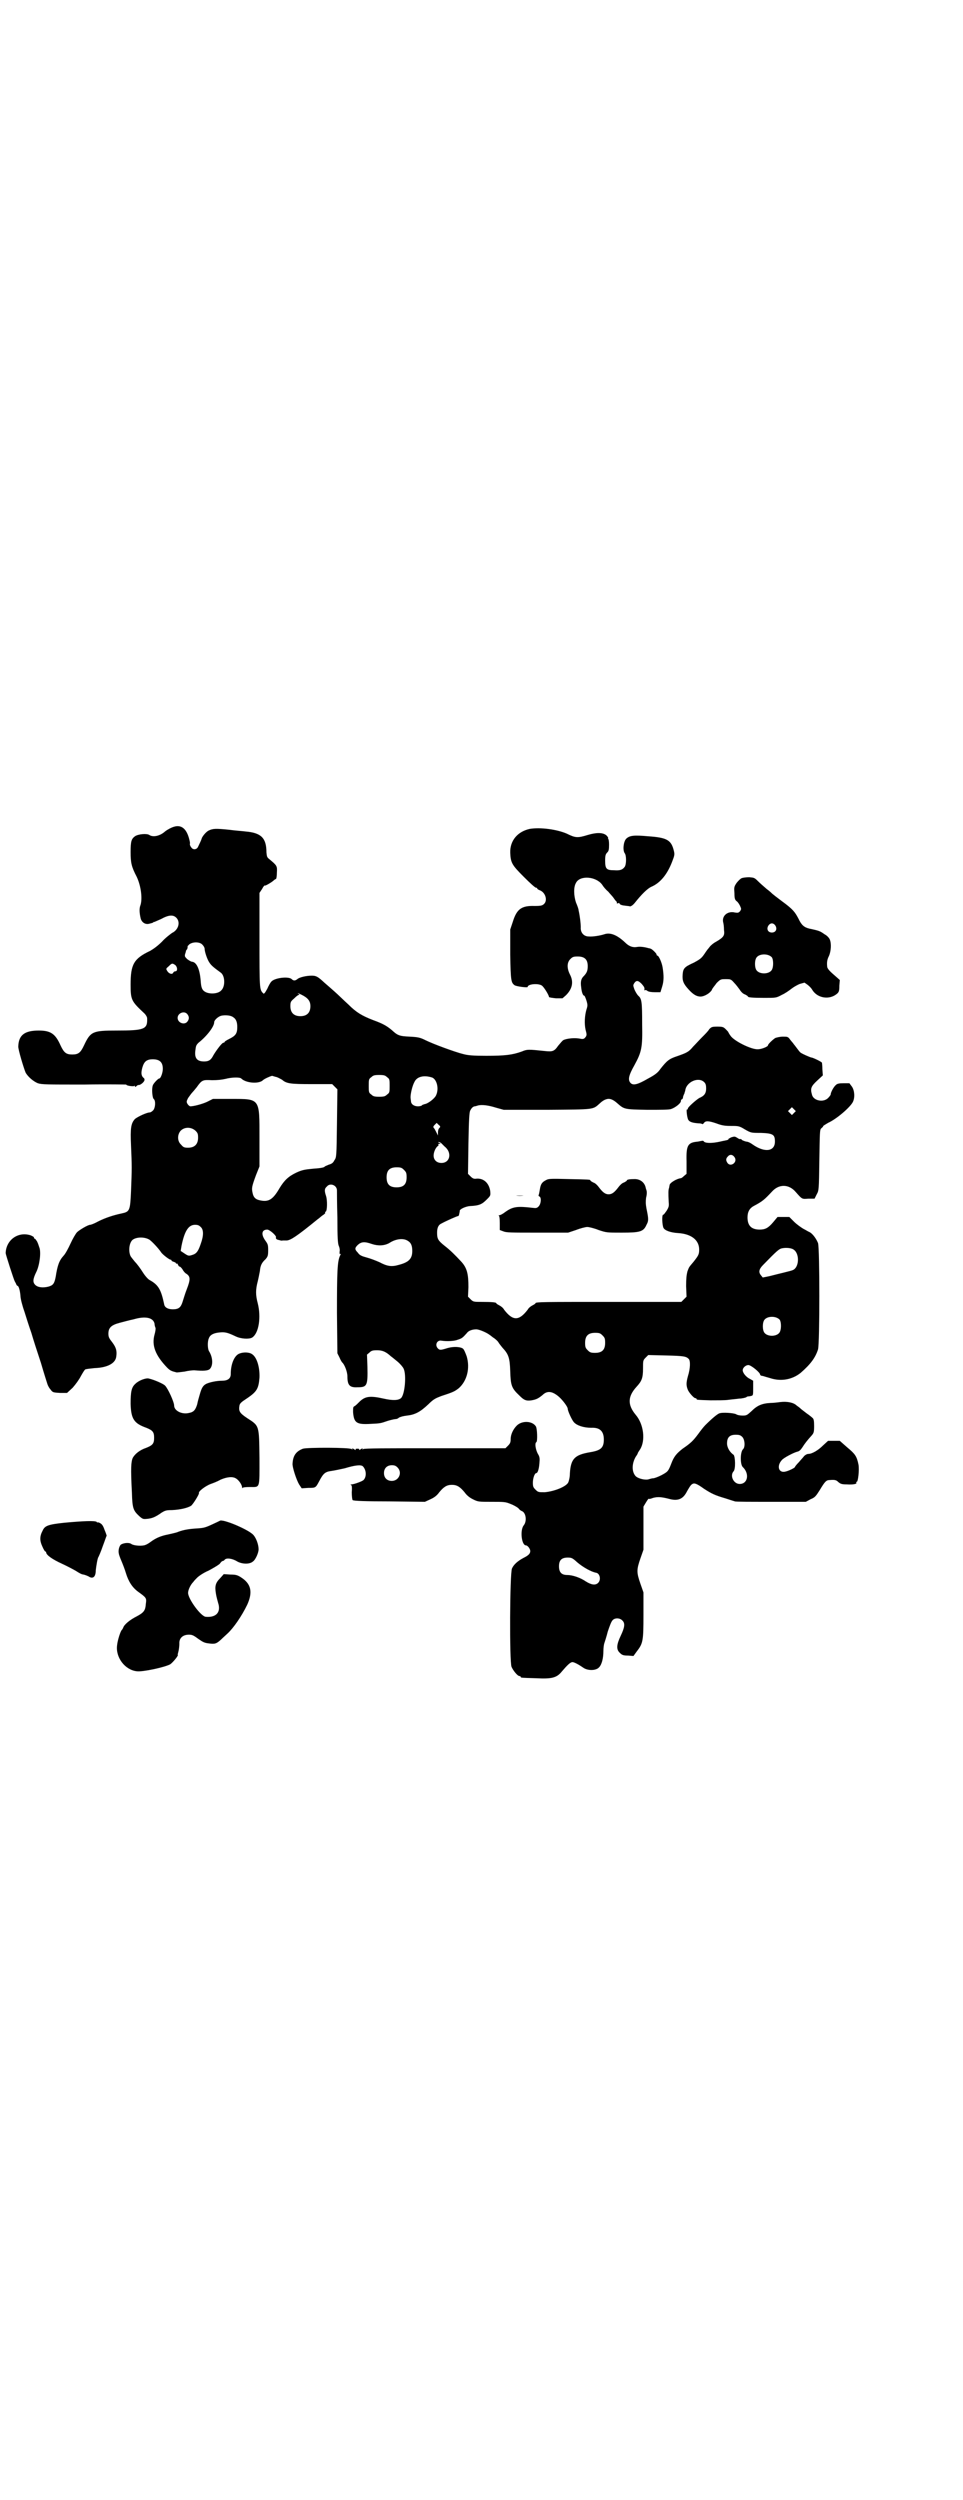 <?xml version="1.0" standalone="no"?>
<!DOCTYPE svg PUBLIC "-//W3C//DTD SVG 20010904//EN"
 "http://www.w3.org/TR/2001/REC-SVG-20010904/DTD/svg10.dtd">
<svg version="1.0" xmlns="http://www.w3.org/2000/svg"
 width="1106pt" height="2870pt" viewBox="0 0 1106 2870"
 preserveAspectRatio="xMidYMid meet">
<g transform="translate(0,2870) scale(0.5,-0.5)"
fill="#000000" stroke="none">
<path d="M400 3842 c-7 -2 -16 -7 -21 -11 -11 -10 -27 -14 -36 -8 -6 4 -26 2
-33 -3 -8 -6 -10 -11 -10 -36 0 -25 2 -34 14 -57 10 -21 14 -52 8 -67 -2 -6
-2 -15 1 -28 2 -9 10 -15 19 -13 4 1 8 2 10 3 1 2 2 2 2 1 0 0 7 3 16 7 18 10
28 10 35 3 10 -10 5 -28 -10 -35 -4 -3 -15 -11 -23 -20 -10 -10 -20 -17 -27
-21 -38 -18 -45 -31 -45 -78 0 -35 2 -38 32 -66 3 -3 6 -8 6 -11 1 -25 -6 -28
-70 -28 -55 0 -60 -2 -75 -34 -8 -17 -13 -21 -27 -21 -14 0 -19 4 -27 21 -12
27 -23 34 -50 34 -32 0 -46 -10 -47 -36 -1 -6 13 -52 17 -61 6 -10 18 -20 28
-24 9 -3 21 -3 107 -3 53 1 96 0 96 0 0 -3 18 -5 19 -3 0 1 1 1 1 -1 0 -2 1
-2 3 0 2 2 4 3 5 3 4 -1 14 7 14 12 0 2 -1 4 -3 5 -5 5 -5 12 -2 23 4 14 10
19 24 19 16 0 23 -7 23 -22 0 -9 -5 -22 -8 -22 -3 0 -14 -12 -15 -16 -3 -8 -1
-29 2 -31 5 -4 4 -20 -1 -26 -3 -3 -6 -5 -8 -5 -7 0 -28 -10 -34 -15 -9 -10
-11 -20 -9 -62 2 -44 2 -54 0 -103 -2 -46 -3 -48 -22 -52 -19 -4 -37 -10 -53
-18 -9 -5 -17 -8 -19 -8 -5 0 -25 -12 -30 -17 -3 -3 -10 -15 -15 -26 -5 -11
-12 -24 -16 -28 -10 -11 -14 -22 -18 -48 -3 -16 -6 -20 -17 -23 -12 -3 -24 -2
-30 4 -6 6 -6 13 3 31 7 15 11 45 6 56 -1 3 -2 6 -2 6 0 0 -1 3 -3 7 -2 3 -4
6 -5 6 -1 0 -2 1 -2 3 0 1 -3 3 -8 5 -29 9 -56 -11 -57 -41 0 -3 19 -62 21
-65 1 -2 3 -5 3 -6 1 -2 2 -4 3 -4 3 0 6 -11 7 -23 0 -6 4 -22 9 -36 4 -13 11
-35 16 -49 4 -14 14 -45 22 -69 7 -24 14 -46 15 -49 1 -3 4 -9 7 -12 5 -7 6
-7 22 -8 l16 0 13 12 c7 8 15 19 19 27 4 7 8 14 10 15 2 1 11 2 21 3 30 1 48
11 50 26 2 13 0 21 -9 33 -7 9 -9 12 -9 20 0 14 7 20 26 25 8 2 22 6 32 8 27
8 45 4 48 -10 0 -3 1 -7 2 -9 1 -2 0 -9 -2 -16 -7 -25 2 -48 29 -76 7 -7 10
-8 22 -11 2 0 10 1 18 2 8 2 18 3 22 3 22 -2 32 -1 36 3 8 8 7 27 -2 41 -3 5
-4 22 0 30 3 8 12 12 26 13 12 1 18 -1 35 -9 12 -6 31 -7 38 -3 16 10 21 48
13 79 -5 19 -5 31 0 50 2 8 4 19 5 24 1 12 4 19 13 27 5 6 6 8 6 21 0 12 -1
14 -6 21 -11 15 -9 26 4 26 5 0 20 -13 20 -17 -1 -4 1 -6 7 -7 3 -1 7 -2 8 -1
0 0 5 0 10 0 9 1 22 9 71 49 2 1 6 5 10 8 5 3 8 6 7 7 -1 1 0 2 1 2 4 2 4 27
1 36 -4 12 -4 17 2 22 7 9 23 3 23 -9 0 -2 0 -30 1 -62 0 -48 1 -59 3 -65 2
-4 3 -10 2 -14 0 -5 0 -6 2 -5 2 1 1 0 -1 -4 -6 -13 -7 -36 -7 -131 l1 -93 5
-10 c2 -5 5 -10 6 -11 5 -4 12 -21 12 -32 0 -20 5 -26 23 -25 22 0 24 3 23 47
l-1 28 6 5 c4 4 7 5 17 5 12 0 20 -3 32 -14 3 -2 10 -8 15 -12 6 -5 12 -12 14
-16 7 -14 3 -60 -6 -68 -6 -5 -18 -6 -40 -1 -31 7 -42 5 -54 -6 -5 -5 -10 -10
-12 -11 -4 -2 -4 -3 -4 -14 2 -25 8 -29 41 -27 21 1 22 1 39 7 7 2 15 4 18 4
2 0 5 1 7 3 3 2 10 4 19 5 18 2 30 8 49 26 12 12 17 14 30 19 28 9 31 11 40
18 19 17 26 46 18 73 -3 8 -6 16 -9 18 -6 4 -21 5 -35 1 -16 -5 -18 -5 -22 -1
-8 8 -2 20 8 18 12 -2 30 -1 37 2 10 3 12 5 21 15 4 6 13 9 22 9 7 0 25 -8 31
-13 2 -1 6 -5 11 -8 4 -3 8 -7 9 -9 1 -2 5 -7 9 -12 14 -15 17 -23 18 -54 1
-33 3 -39 21 -56 10 -10 15 -13 28 -11 11 2 15 4 25 12 11 11 23 9 38 -4 9 -8
20 -23 20 -27 0 -5 9 -25 14 -31 7 -8 23 -13 40 -13 20 1 29 -8 29 -27 0 -19
-7 -25 -31 -29 -36 -6 -45 -15 -47 -49 0 -8 -2 -17 -4 -21 -5 -9 -31 -20 -54
-22 -14 0 -15 0 -21 6 -5 5 -6 7 -6 16 0 10 4 22 8 22 3 0 6 9 7 22 1 12 1 15
-4 23 -5 10 -7 24 -3 26 3 2 2 31 -1 36 -8 13 -32 14 -44 2 -8 -8 -14 -20 -14
-31 0 -7 -1 -10 -6 -15 l-6 -6 -162 0 c-110 0 -163 0 -165 -2 -2 -2 -2 -1 -1
1 1 1 -1 1 -4 -1 -3 -2 -5 -3 -4 -1 1 1 0 2 -4 2 -4 0 -5 -1 -4 -2 1 -2 -1 -1
-4 1 -3 2 -5 2 -4 1 1 -2 1 -3 -1 -1 -4 4 -102 4 -112 1 -16 -6 -23 -16 -24
-34 -1 -8 9 -38 15 -48 l6 -9 15 1 c17 0 17 0 25 15 10 19 14 22 29 24 7 1 21
4 30 6 23 7 38 9 42 4 8 -9 8 -24 1 -31 -3 -3 -22 -10 -28 -10 -2 0 -3 -1 -1
-1 2 -1 3 -4 2 -17 0 -9 1 -17 2 -18 1 -2 33 -3 84 -3 l82 -1 13 6 c9 4 15 9
20 16 10 12 17 17 29 17 12 0 19 -5 29 -17 5 -7 11 -12 19 -16 12 -6 13 -6 43
-6 29 0 32 0 44 -5 8 -3 16 -8 18 -10 2 -3 5 -5 7 -6 10 -3 13 -23 5 -33 -9
-11 -5 -46 5 -46 4 0 10 -8 10 -13 0 -6 -4 -10 -16 -16 -13 -7 -22 -15 -26
-24 -5 -11 -6 -214 -1 -226 4 -9 14 -21 18 -21 2 0 3 -1 3 -2 0 -2 1 -2 35 -3
37 -2 48 1 60 16 12 14 19 21 24 21 4 0 15 -6 25 -13 10 -7 29 -7 36 1 6 6 10
20 10 38 0 6 1 14 2 17 1 3 5 15 8 27 4 12 8 23 11 26 5 6 17 6 23 -1 6 -6 5
-15 -4 -34 -10 -21 -11 -32 -2 -40 5 -5 8 -6 19 -6 l12 -1 8 11 c14 18 15 24
15 83 l0 52 -7 20 c-9 26 -9 32 0 58 l7 20 0 50 0 49 6 10 c3 5 6 9 6 8 1 -1
5 0 10 2 11 3 20 2 36 -2 21 -6 33 -1 42 17 4 7 8 14 11 16 5 4 10 3 28 -10
17 -11 25 -15 49 -22 12 -4 22 -7 22 -7 1 -1 38 -1 82 -1 l81 0 11 6 c10 4 12
7 21 21 12 20 15 23 23 23 12 1 15 0 20 -5 5 -4 8 -5 19 -5 15 -1 24 1 22 4
-1 1 0 2 1 2 3 0 6 27 4 39 -4 20 -8 25 -26 40 l-17 15 -14 0 -13 0 -12 -11
c-11 -11 -25 -19 -33 -19 -3 0 -7 -2 -10 -5 -2 -3 -8 -9 -12 -14 -5 -5 -9 -10
-9 -11 0 -2 -16 -10 -24 -11 -14 -2 -18 14 -6 27 4 5 27 17 35 19 5 1 8 4 12
10 5 8 11 16 22 28 4 5 5 7 5 21 0 12 -1 16 -3 18 -2 2 -8 7 -14 11 -5 4 -12
9 -14 11 -2 2 -6 5 -9 7 -7 7 -22 10 -38 8 -7 -1 -17 -2 -22 -2 -20 -1 -31 -6
-44 -19 -10 -9 -11 -10 -20 -10 -6 0 -12 1 -15 3 -5 3 -32 5 -39 2 -5 -2 -17
-12 -32 -27 -4 -4 -11 -13 -16 -20 -12 -16 -17 -21 -36 -34 -14 -11 -20 -18
-26 -34 -7 -18 -8 -19 -23 -27 -8 -4 -16 -7 -19 -7 -2 0 -6 -1 -9 -2 -8 -3
-25 1 -31 7 -9 10 -9 28 0 44 2 3 5 7 5 9 1 2 3 5 5 8 13 20 9 58 -10 80 -19
23 -18 42 2 64 12 13 15 20 15 42 0 18 0 19 6 25 l6 6 41 -1 c41 -1 46 -2 52
-8 4 -4 4 -21 -2 -40 -4 -15 -4 -21 0 -31 3 -7 14 -19 17 -19 2 0 3 -1 3 -2 0
-2 2 -2 32 -3 15 0 33 0 40 1 7 1 19 2 26 3 6 0 14 2 16 3 1 1 3 2 4 2 1 0 3
0 7 1 5 1 5 2 5 18 l0 17 -7 4 c-9 4 -17 14 -17 20 0 6 7 12 13 12 6 0 27 -17
27 -22 0 -1 2 -3 6 -3 3 -1 10 -3 17 -5 24 -8 50 -4 70 12 23 20 34 35 40 54
4 14 4 232 0 244 -4 10 -12 21 -19 25 -3 1 -9 5 -15 8 -5 3 -15 10 -21 16
l-11 11 -13 0 -14 0 -10 -12 c-11 -13 -18 -17 -31 -17 -19 0 -28 9 -28 28 0
13 5 21 14 26 21 11 25 15 42 33 16 18 39 18 55 -1 15 -17 14 -16 29 -15 l14
0 5 10 c5 9 5 10 6 78 1 62 1 70 4 73 2 2 5 4 5 6 1 1 6 4 11 7 20 9 51 36 57
48 5 10 4 26 -2 35 l-6 8 -13 0 c-11 0 -15 -1 -18 -4 -5 -4 -12 -17 -12 -22 0
-1 -3 -5 -6 -8 -11 -11 -34 -6 -37 8 -4 14 -2 19 12 32 l13 12 -1 14 c0 8 -1
15 -1 15 0 2 -21 12 -24 12 -2 0 -23 9 -26 12 -2 2 -5 6 -8 10 -3 4 -6 8 -7 9
-1 2 -5 6 -8 10 -5 7 -6 7 -17 7 -6 0 -14 -2 -17 -3 -5 -3 -17 -14 -17 -17 0
-3 -15 -9 -23 -9 -15 -1 -55 19 -63 31 -3 4 -5 8 -5 8 0 1 -3 4 -6 7 -5 5 -7
6 -19 6 -13 0 -14 -1 -19 -6 -2 -4 -10 -12 -16 -18 -7 -7 -16 -17 -21 -22 -10
-12 -14 -14 -37 -22 -18 -6 -23 -10 -38 -29 -6 -9 -13 -14 -28 -22 -24 -14
-35 -17 -41 -10 -6 7 -4 17 9 40 17 31 19 41 18 94 0 53 -1 59 -9 66 -3 3 -7
10 -9 15 -3 9 -3 9 0 14 5 7 9 6 17 -2 6 -7 7 -9 6 -14 0 -1 1 -1 2 0 1 0 3 0
5 -2 3 -2 9 -3 17 -3 l13 0 4 13 c4 13 4 25 1 44 -2 12 -9 27 -12 27 -1 0 -2
1 -2 3 0 2 -11 13 -14 13 0 0 -2 1 -4 1 -10 3 -20 4 -26 3 -10 -2 -19 1 -28
10 -18 17 -34 24 -48 19 -9 -3 -27 -6 -36 -5 -11 0 -19 9 -18 21 0 9 -2 26 -5
39 0 3 -3 11 -6 18 -5 15 -6 35 0 45 9 18 46 15 60 -4 3 -5 9 -12 14 -16 4 -5
10 -11 12 -14 2 -3 5 -7 6 -8 2 -1 2 -3 2 -4 -2 -1 2 -2 4 0 1 0 2 -1 3 -3 1
-1 6 -3 10 -3 5 -1 11 -1 13 -2 2 0 6 2 11 8 15 19 29 33 38 37 21 9 37 29 48
58 5 13 6 16 4 24 -6 25 -15 31 -59 34 -33 3 -43 2 -51 -6 -6 -7 -8 -26 -3
-33 4 -5 4 -25 0 -31 -5 -7 -11 -9 -24 -8 -18 0 -21 3 -21 22 0 12 1 15 5 19
3 3 4 6 4 18 0 7 -1 13 -2 13 0 0 -1 1 0 2 0 1 -1 3 -4 6 -8 7 -23 7 -43 1
-23 -7 -28 -7 -48 3 -23 10 -61 15 -85 11 -28 -6 -46 -27 -45 -55 1 -23 4 -28
31 -55 14 -14 26 -25 28 -25 2 0 3 -1 3 -2 0 -1 3 -3 6 -4 13 -5 18 -23 10
-31 -4 -4 -7 -5 -22 -5 -30 1 -41 -7 -50 -36 l-6 -18 0 -58 c1 -60 2 -64 10
-70 5 -3 30 -6 30 -4 0 7 25 9 33 3 5 -4 16 -22 16 -26 0 -1 7 -2 16 -3 l15 0
8 7 c15 15 18 31 9 48 -7 14 -7 27 1 35 5 5 7 6 17 6 16 0 23 -7 23 -22 0 -11
-2 -16 -11 -25 -4 -5 -6 -11 -4 -24 1 -11 4 -19 7 -19 1 0 3 -5 5 -11 3 -10 3
-12 0 -21 -4 -14 -5 -32 -2 -46 3 -11 3 -13 0 -17 -3 -4 -5 -5 -11 -4 -13 3
-32 1 -40 -3 -2 -1 -7 -7 -12 -13 -9 -13 -13 -14 -31 -12 -38 4 -40 4 -52 -1
-22 -8 -39 -10 -82 -10 -30 0 -42 1 -53 4 -17 4 -69 23 -87 32 -12 6 -17 7
-36 8 -24 1 -28 3 -41 15 -12 10 -21 15 -43 23 -26 10 -39 18 -57 36 -10 9
-23 22 -31 29 -8 7 -18 16 -24 21 -15 14 -19 16 -29 16 -13 0 -29 -4 -33 -8
-5 -4 -9 -4 -13 0 -7 7 -40 3 -47 -6 -2 -2 -6 -9 -9 -16 -6 -11 -8 -13 -10
-10 -8 8 -8 12 -8 122 l0 108 6 9 c3 6 6 9 6 8 0 -2 14 6 20 11 2 2 5 4 6 4 1
1 2 7 2 15 1 15 0 16 -18 31 -5 4 -5 6 -6 15 0 33 -12 45 -48 48 -7 1 -24 2
-38 4 -30 3 -37 3 -47 -2 -6 -3 -15 -14 -16 -19 0 -1 -5 -12 -8 -18 -3 -7 -12
-8 -16 -1 -2 2 -3 6 -3 7 1 2 0 6 -1 10 -6 25 -18 35 -35 30z m65 -271 c3 -3
5 -7 5 -9 0 -7 6 -25 11 -32 4 -6 8 -10 26 -23 10 -7 11 -32 1 -41 -7 -8 -27
-9 -37 -3 -7 4 -9 10 -10 25 -2 26 -9 43 -20 44 -2 0 -7 3 -11 6 -5 5 -6 6 -5
11 1 3 2 6 2 7 0 1 1 3 3 5 1 3 1 5 1 6 -1 0 1 2 4 5 8 6 24 6 30 -1z m-62
-47 c5 -5 5 -14 0 -14 -2 0 -4 -1 -5 -3 -2 -5 -10 -3 -14 4 -3 5 -3 5 4 11 7
7 8 7 15 2z m290 -68 c14 -7 20 -14 20 -26 0 -15 -8 -23 -23 -23 -15 0 -23 8
-23 23 0 10 1 11 9 18 5 5 9 8 11 8 1 0 1 1 -1 2 -5 3 -1 2 7 -2z m-263 -44
c5 -6 5 -12 0 -18 -7 -8 -22 -2 -22 9 0 11 15 17 22 9z m105 -7 c7 -4 10 -11
10 -23 0 -15 -4 -20 -18 -27 -6 -3 -11 -6 -11 -7 0 -1 -1 -2 -3 -2 -3 0 -16
-17 -23 -29 -5 -10 -10 -14 -21 -14 -17 0 -23 8 -20 27 1 9 2 11 7 16 19 15
36 37 36 47 0 5 9 13 16 15 9 2 22 1 27 -3z m354 -138 c6 -4 6 -6 6 -20 0 -14
0 -16 -6 -20 -4 -4 -7 -5 -18 -5 -11 0 -14 1 -18 5 -6 4 -6 6 -6 20 0 14 0 16
6 20 4 4 7 5 18 5 11 0 14 -1 18 -5z m-253 0 c5 -2 10 -5 12 -6 10 -9 20 -10
68 -10 l47 0 6 -6 6 -6 -1 -78 c-1 -77 -1 -78 -6 -85 -3 -6 -6 -8 -13 -10 -5
-2 -9 -4 -9 -4 0 -2 -8 -4 -25 -5 -21 -2 -27 -3 -40 -9 -19 -9 -28 -18 -39
-36 -15 -26 -25 -32 -44 -28 -11 2 -16 7 -18 18 -2 10 -2 13 8 40 l8 20 0 65
c0 92 2 90 -65 90 l-42 0 -14 -7 c-11 -5 -30 -10 -38 -10 -1 0 -4 2 -6 5 -3 5
-3 6 1 14 3 4 7 10 9 12 2 2 7 8 11 13 12 17 14 17 35 16 13 0 22 1 31 3 15 4
33 4 36 1 11 -11 41 -13 50 -4 3 3 16 9 21 10 1 0 6 -2 11 -3z m357 -1 c11 -5
16 -27 8 -42 -4 -7 -18 -18 -26 -19 -3 -1 -6 -2 -6 -3 -1 -1 -5 -2 -9 -2 -9 0
-16 5 -16 12 0 1 -1 6 -1 9 0 8 4 26 9 35 6 13 23 16 41 10z m625 -11 c3 -3 4
-7 4 -14 0 -11 -4 -17 -16 -22 -8 -5 -26 -21 -26 -24 0 -2 -1 -3 -2 -2 -2 1 0
-19 3 -24 3 -5 10 -7 23 -8 5 0 9 -1 9 -2 1 0 3 1 4 3 4 5 10 5 28 -1 13 -5
20 -6 34 -6 17 0 19 0 32 -8 14 -8 14 -8 37 -8 28 -1 32 -4 32 -20 0 -23 -24
-26 -52 -6 -4 3 -10 6 -14 6 -4 1 -9 3 -10 4 -1 2 -3 2 -4 2 -1 -1 -4 1 -7 3
-5 3 -6 3 -13 1 -4 -2 -8 -4 -7 -5 0 -1 0 -1 -2 -1 -1 -1 -9 -2 -17 -4 -18 -4
-33 -4 -37 0 -1 2 -3 2 -3 2 -1 0 -6 -1 -11 -2 -23 -2 -27 -8 -26 -45 l0 -29
-6 -5 c-3 -3 -6 -5 -7 -5 -10 -1 -26 -11 -26 -16 0 -1 -1 -4 -1 -6 -2 -4 -2
-12 -1 -33 1 -9 0 -12 -5 -20 -3 -4 -6 -9 -8 -9 -3 -1 -2 -24 1 -30 3 -6 16
-11 34 -12 30 -2 48 -16 48 -38 0 -11 -2 -14 -13 -28 -10 -12 -10 -11 -14 -22
-2 -8 -3 -16 -3 -34 l1 -24 -6 -6 -6 -6 -162 0 c-154 0 -173 0 -173 -3 0 -1
-3 -3 -7 -5 -4 -2 -9 -6 -11 -10 -20 -26 -34 -26 -54 0 -2 4 -7 8 -11 10 -4 2
-7 4 -7 5 0 2 -10 3 -32 3 -20 0 -21 0 -27 6 l-6 6 1 22 c0 30 -3 44 -17 59
-14 15 -25 26 -38 36 -15 12 -17 16 -17 30 0 11 3 18 10 21 13 7 36 17 38 17
1 0 2 1 2 2 1 2 1 5 2 8 0 0 0 2 0 2 0 4 13 10 23 11 22 1 28 4 39 15 9 9 9 9
8 20 -3 18 -15 29 -31 28 -6 -1 -9 0 -14 5 l-6 6 1 70 c1 55 2 71 4 75 3 6 6
9 10 10 2 0 5 1 8 2 8 2 22 1 41 -5 l18 -5 100 0 c111 1 104 0 121 15 4 4 10
8 14 9 8 3 16 0 26 -9 16 -14 16 -14 69 -15 31 0 51 0 55 2 9 3 22 13 22 18 0
2 1 4 2 4 1 0 3 2 3 6 1 3 2 6 3 7 0 1 1 4 2 7 2 20 31 33 44 19z m206 -70
l-5 -5 -4 4 -5 5 4 4 5 5 4 -4 5 -5 -4 -4z m-815 -35 c-2 -2 -3 -6 -3 -10 l0
-7 -4 8 c-2 4 -4 8 -6 10 -1 1 -1 3 2 6 l5 5 4 -4 c5 -4 5 -5 2 -8z m-560 -6
c5 -5 6 -7 6 -16 0 -15 -8 -23 -23 -23 -9 0 -11 1 -16 7 -9 8 -9 23 -1 32 9 9
24 9 34 0z m565 -29 c2 -2 5 -5 7 -7 18 -14 13 -38 -7 -38 -11 0 -18 7 -18 17
0 8 5 19 10 22 1 1 2 2 1 3 -1 1 0 2 2 2 4 0 4 0 0 2 -3 1 -3 2 -1 2 2 0 5 -2
6 -3z m674 -33 c6 -11 -10 -22 -17 -12 -4 6 -4 10 1 15 5 6 12 4 16 -3z m-760
-28 c5 -5 6 -7 6 -17 0 -16 -7 -23 -23 -23 -16 0 -23 7 -23 23 0 16 7 23 23
23 10 0 12 -1 17 -6z m-467 -131 c7 -6 7 -20 0 -39 -5 -15 -9 -21 -16 -24 -11
-4 -12 -4 -21 2 l-9 6 2 12 c7 34 16 48 31 48 6 0 9 -1 13 -5z m-118 -29 c6
-4 21 -20 27 -29 3 -5 20 -18 22 -17 1 0 2 -1 2 -2 0 -1 2 -2 5 -3 3 -1 5 -2
5 -3 0 -1 1 -2 2 -1 1 1 2 -1 3 -3 1 -2 2 -4 4 -4 1 0 4 -3 6 -6 2 -4 6 -9 10
-11 8 -6 9 -12 0 -35 -4 -10 -8 -24 -10 -30 -4 -12 -9 -16 -22 -16 -11 0 -19
4 -20 12 -7 33 -13 44 -33 55 -4 2 -11 10 -16 18 -5 8 -13 19 -18 24 -4 5 -9
11 -10 13 -5 10 -4 29 4 37 8 7 27 8 39 1z m594 -3 c7 -4 10 -11 10 -23 0 -18
-8 -26 -31 -32 -17 -5 -27 -3 -44 6 -9 4 -22 9 -30 11 -11 3 -16 5 -20 11 -8
8 -7 11 0 18 8 7 15 8 32 2 15 -5 29 -4 40 2 15 10 33 12 43 5z m886 -20 c14
-9 13 -41 -2 -47 -4 -2 -31 -8 -54 -14 l-15 -3 -4 5 c-6 7 -5 14 5 24 31 32
37 37 43 38 9 2 22 1 27 -3z m-32 -161 c4 -6 4 -24 -1 -30 -7 -9 -27 -9 -34 0
-5 6 -5 24 0 30 7 9 27 9 35 0z m-407 -36 c5 -5 6 -7 6 -17 0 -16 -7 -23 -23
-23 -10 0 -12 1 -17 6 -5 5 -6 7 -6 17 0 16 7 23 23 23 10 0 12 -1 17 -6z
m321 -233 c6 -6 7 -23 2 -28 -7 -6 -7 -35 -1 -41 16 -15 12 -39 -7 -39 -14 0
-23 19 -14 29 5 5 4 34 0 38 -9 6 -15 17 -15 26 0 14 6 20 20 20 8 0 11 -1 15
-5z m-792 -70 c12 -12 3 -31 -13 -31 -11 0 -18 7 -18 18 0 11 7 18 18 18 6 0
9 -1 13 -5z m413 -218 c13 -11 32 -22 44 -24 8 -2 11 -16 4 -23 -6 -6 -15 -5
-28 3 -13 9 -31 15 -43 15 -13 0 -19 6 -19 20 0 14 6 20 20 20 9 0 11 -1 22
-11z"/>
<path d="M1255 3031 c-10 -5 -13 -9 -15 -22 -1 -6 -2 -12 -3 -13 0 -1 0 -2 2
-3 5 -2 4 -17 -2 -23 -4 -4 -6 -4 -14 -3 -35 4 -45 3 -63 -10 -5 -4 -11 -7
-13 -7 -2 0 -3 -1 -1 -1 1 -1 2 -6 2 -17 l0 -16 8 -3 c7 -3 18 -3 78 -3 l71 0
18 6 c10 4 22 7 26 7 4 0 16 -3 26 -7 18 -6 19 -6 53 -6 42 0 50 2 57 18 5 9
5 13 0 37 -2 11 -2 16 -1 25 2 7 2 14 1 17 -1 3 -2 6 -2 7 -3 12 -13 19 -25
19 -11 0 -18 -1 -18 -3 0 -1 -3 -3 -7 -5 -4 -1 -9 -6 -12 -10 -9 -12 -15 -17
-23 -17 -8 0 -14 5 -23 17 -3 4 -8 9 -12 10 -4 2 -7 4 -7 5 0 2 -3 2 -50 3
-38 1 -46 1 -51 -2z"/>
<path d="M1185 2995 c5 -1 13 -1 18 0 6 0 2 0 -8 0 -10 0 -14 0 -10 0z"/>
<path d="M1704 3724 c-3 -1 -8 -6 -12 -11 -6 -9 -6 -10 -5 -24 0 -11 1 -15 5
-18 3 -2 6 -7 8 -11 3 -7 3 -7 0 -12 -4 -4 -5 -4 -12 -3 -16 4 -30 -7 -27 -22
1 -3 2 -11 2 -18 2 -13 -1 -17 -18 -27 -6 -3 -13 -9 -15 -12 -3 -4 -6 -7 -7
-9 -1 -1 -4 -6 -7 -10 -5 -7 -9 -10 -22 -17 -22 -10 -25 -13 -26 -28 -1 -14 2
-21 14 -34 10 -11 18 -16 27 -16 9 0 22 8 26 15 1 4 7 10 11 16 9 9 10 9 21 9
11 0 12 0 19 -8 5 -5 10 -12 13 -16 3 -5 8 -10 12 -11 4 -2 7 -4 7 -5 0 -2 11
-3 38 -3 27 0 27 0 40 7 7 3 17 10 22 14 5 4 14 9 19 11 l11 3 7 -5 c4 -3 9
-8 11 -12 12 -19 39 -23 56 -9 5 4 6 7 6 19 l1 13 -9 8 c-13 11 -20 18 -20 23
-1 10 0 16 4 24 5 11 6 29 2 38 -1 3 -6 9 -12 12 -10 7 -11 8 -35 13 -12 3
-18 8 -25 23 -8 15 -12 21 -38 40 -12 9 -21 16 -22 17 -1 1 -6 6 -13 11 -7 6
-16 14 -20 18 -8 8 -9 8 -20 9 -7 0 -14 -1 -17 -2z m77 -109 c5 -8 1 -16 -8
-16 -9 0 -13 8 -8 16 2 3 5 5 8 5 3 0 6 -2 8 -5z m-8 -73 c4 -6 4 -24 -1 -30
-7 -9 -27 -9 -34 0 -5 6 -5 24 0 30 7 9 27 9 35 0z"/>
<path d="M549 2632 c-11 -5 -19 -24 -19 -47 0 -10 -7 -15 -20 -15 -12 0 -27
-3 -36 -7 -8 -4 -11 -10 -15 -24 -2 -7 -5 -17 -6 -23 -4 -13 -8 -18 -19 -20
-16 -4 -34 5 -34 17 0 8 -14 39 -21 46 -4 4 -24 13 -37 16 -6 2 -23 -4 -31
-12 -9 -8 -11 -18 -11 -46 1 -35 8 -45 36 -55 15 -6 18 -10 18 -23 0 -13 -3
-17 -18 -23 -15 -5 -26 -14 -31 -23 -4 -9 -5 -23 -2 -80 1 -36 3 -41 17 -54 8
-7 9 -7 19 -6 10 1 18 4 32 14 8 5 11 6 24 6 20 1 36 5 44 10 5 4 19 27 18 29
-2 4 16 17 27 21 6 2 16 6 23 10 14 6 28 8 36 2 6 -4 13 -14 13 -20 0 -2 1 -3
1 -1 1 1 6 2 17 2 24 0 22 -5 22 67 -1 75 0 73 -28 91 -18 12 -20 16 -18 29 1
5 4 8 18 17 22 15 26 22 28 47 1 24 -6 47 -17 54 -7 5 -21 5 -30 1z"/>
<path d="M506 2249 c-2 -1 -10 -5 -19 -9 -15 -7 -19 -8 -33 -9 -18 -1 -32 -3
-45 -8 -4 -2 -15 -4 -23 -6 -16 -3 -28 -8 -40 -17 -4 -3 -9 -6 -12 -7 -7 -3
-26 -2 -32 2 -5 4 -17 3 -24 -1 -4 -3 -7 -14 -5 -21 0 -2 3 -10 6 -17 3 -7 8
-20 10 -27 6 -20 15 -34 29 -44 18 -13 19 -14 17 -27 -1 -15 -4 -20 -21 -29
-16 -8 -29 -19 -31 -26 -1 -2 -2 -4 -3 -5 -3 -2 -10 -24 -11 -35 -4 -28 18
-57 45 -60 13 -2 64 9 77 16 6 4 21 22 17 22 0 0 1 4 2 8 1 4 2 12 2 17 -1 13
8 21 22 21 8 0 11 -2 22 -10 10 -7 14 -9 23 -10 15 -2 18 -1 29 9 5 5 12 11
15 14 13 12 32 39 45 66 13 29 9 48 -15 63 -8 5 -12 6 -24 6 l-15 1 -8 -9
c-11 -11 -13 -18 -10 -36 1 -7 4 -17 5 -21 7 -21 -4 -34 -28 -32 -11 0 -41 41
-41 55 0 6 5 18 12 25 2 3 6 7 9 10 3 3 14 11 26 16 13 7 23 13 26 16 2 3 5 6
6 6 1 0 4 1 5 3 4 5 18 3 29 -4 11 -6 28 -7 36 0 6 4 13 20 13 28 0 10 -5 25
-12 33 -11 12 -65 35 -76 33z"/>
<path d="M148 2244 c-38 -4 -45 -7 -50 -18 -7 -13 -7 -23 -1 -36 3 -7 6 -12 7
-12 1 0 2 -1 2 -2 0 -6 14 -16 36 -26 13 -6 28 -14 33 -17 6 -4 13 -8 17 -8 4
-1 9 -3 11 -4 10 -7 17 -2 17 14 1 9 4 28 6 30 1 2 6 13 10 25 5 13 8 23 9 24
0 1 -2 7 -5 14 -3 9 -6 13 -10 15 -3 2 -6 2 -6 2 0 -1 -1 -1 -2 1 -4 3 -31 2
-74 -2z"/>
</g>
</svg>
